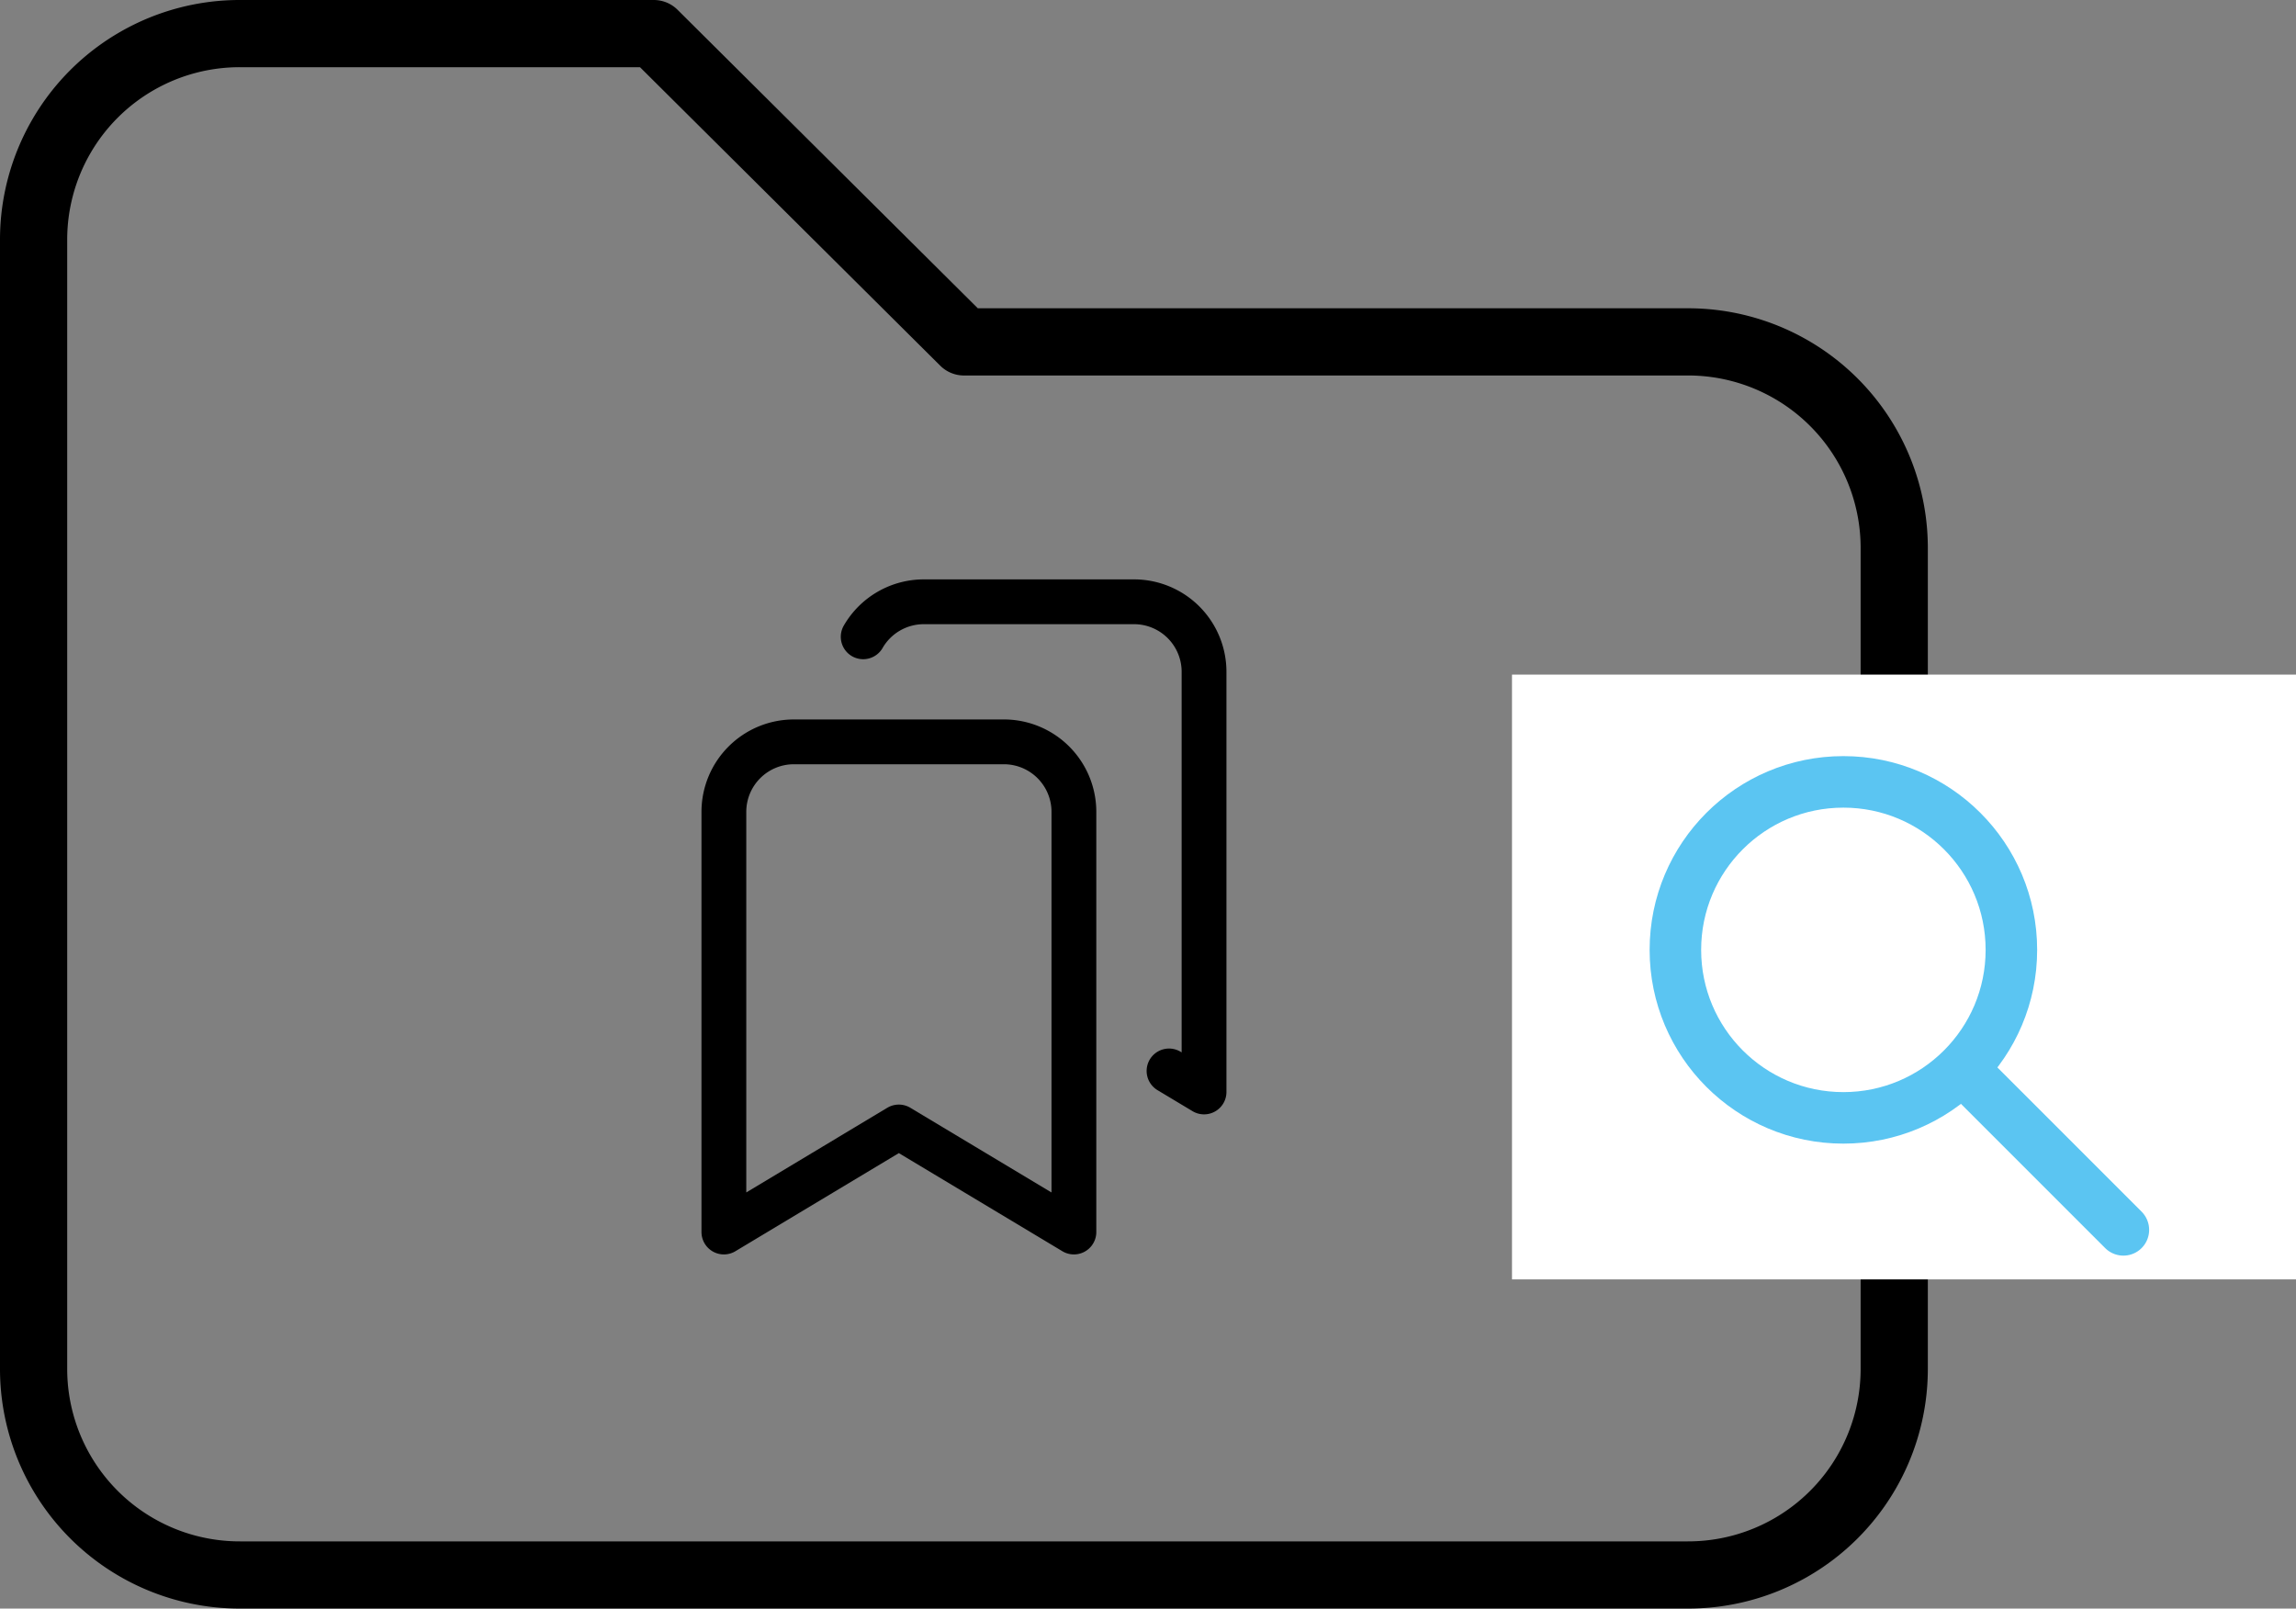 <svg xmlns="http://www.w3.org/2000/svg" width="102.5" height="71.813" viewBox="0 0 102.5 71.813">
    <rect x="0" y="0" width="102.5" height="71.813" fill="#808080" stroke="none"/>
    <g data-name="Grupo 27161">
        <g data-name="Grupo 27160">
            <g data-name="Grupo 5318">
                <g data-name="Grupo 27158">
                    <g data-name="Grupo 5231">
                        <path data-name="Trazado 22187" d="M17.5 7a3.126 3.126 0 0 1 3.126 3.126v18.757l-7.816-4.689L5 28.883V10.126A3.126 3.126 0 0 1 8.126 7z" transform="translate(27.316 26.119)" style="stroke-width:2px;stroke:#000;fill:none;stroke-linecap:round;stroke-linejoin:round"/>
                        <path data-name="Trazado 22188" d="M9.265 4.563A3.126 3.126 0 0 1 11.977 3h9.379a3.126 3.126 0 0 1 3.126 3.126v18.757l-1.563-.938" transform="translate(29.27 23.866)" style="stroke-width:2px;stroke:#000;fill:none;stroke-linecap:round;stroke-linejoin:round"/>
                    </g>
                    <g data-name="Grupo 5232">
                        <g data-name="Grupo 5227">
                            <path data-name="Trazado 22349" d="M12.23 4h18.46l13.844 13.763h32.3a9.2 9.2 0 0 1 9.23 9.175v36.7a9.2 9.2 0 0 1-9.23 9.175H12.23A9.2 9.2 0 0 1 3 63.638V13.175A9.2 9.2 0 0 1 12.23 4" transform="translate(-1.5 -2.5)" style="stroke-width:3px;stroke:#000;fill:none;stroke-linecap:round;stroke-linejoin:round"/>
                            <path data-name="Rectángulo 3210" transform="translate(67.5 30.117)" style="fill:#fff" d="M0 0h35v27H0z"/>
                        </g>
                    </g>
                </g>
                <g data-name="Grupo 4355" transform="translate(74.794 34.906)">
                    <circle data-name="Elipse 638" cx="7.5" cy="7.5" r="7.5" style="stroke:#5bc5f2;stroke-width:2.3px;fill:none;stroke-linecap:round;stroke-linejoin:round"/>
                    <path data-name="Línea 1174" transform="translate(13 13)" style="stroke:#5bc5f2;stroke-width:2.3px;fill:none;stroke-linecap:round;stroke-linejoin:round" d="M7 7 0 0"/>
                </g>
            </g>
        </g>
    </g>
</svg>
